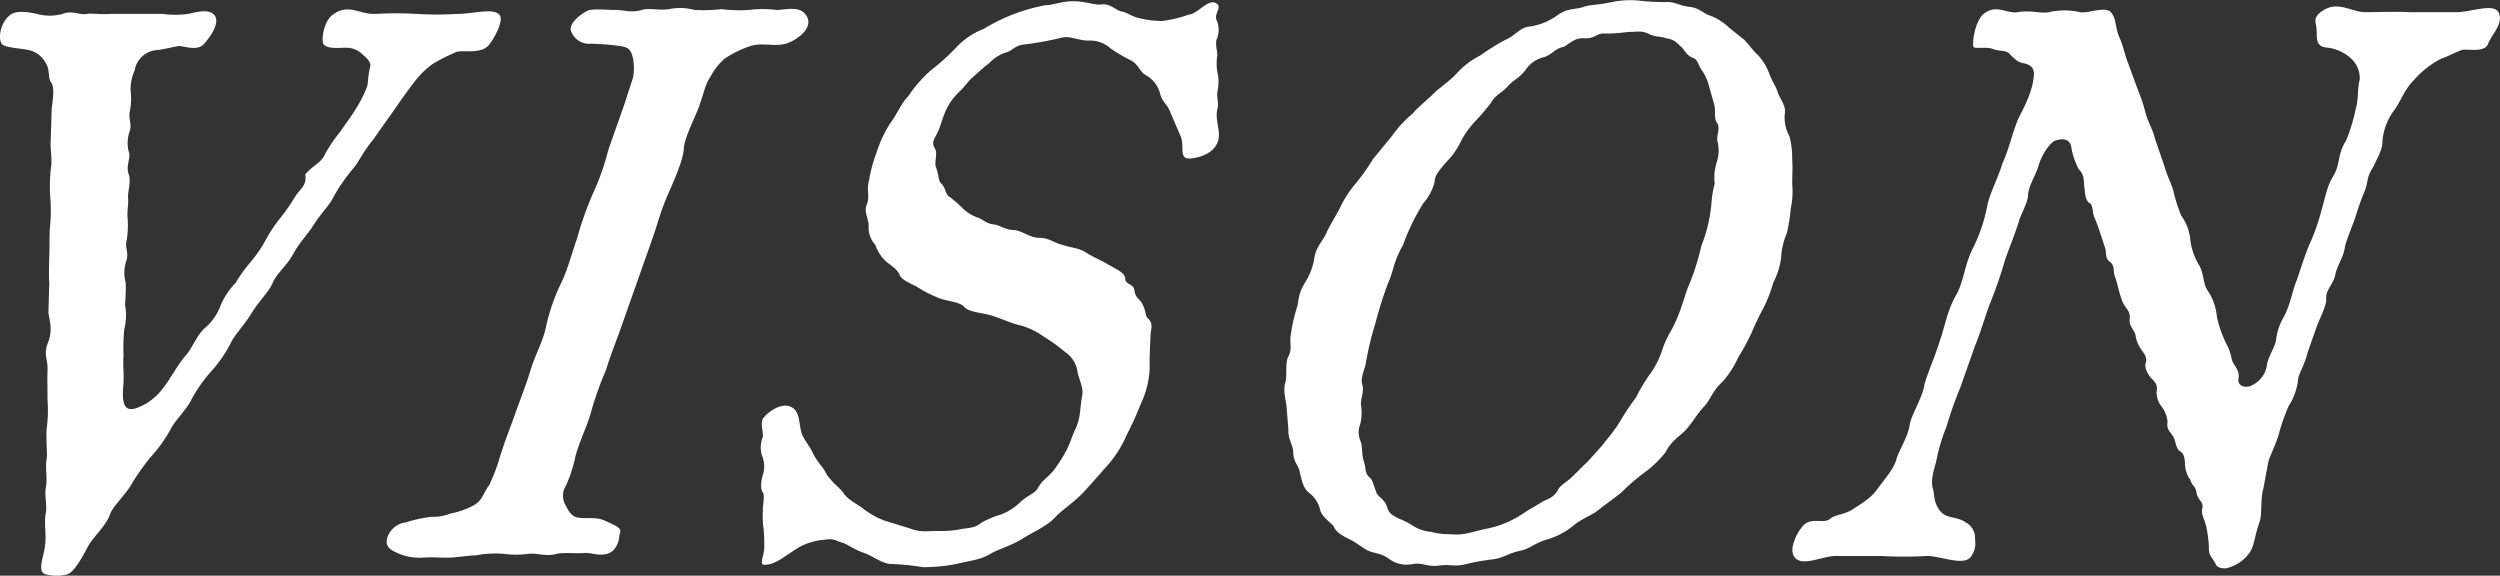 <svg xmlns="http://www.w3.org/2000/svg" width="347.405" height="80" viewBox="0 0 347.405 80">
  <rect x="0" y="0" width="347.405" height="80" fill="#333333" stroke="none"/>
  <path id="pass-vision" d="M345.855,6.248c-.463,1.31-2.962.655-3.694.873-1.137.437-1.837.874-2.826,1.2a12.9,12.9,0,0,0-3.77,2.948c-1.375,1.42-1.69,2.621-2.628,4.041a8.324,8.324,0,0,0-1.761,4.369c.012,1.2-.514,2.074-1.311,3.713-1.015,1.638-.585,1.966-1.272,3.6-.727,1.747-1,2.84-1.311,3.713s-1.189,3.058-1.311,3.713c-.212,1.529-.919,2.294-1.311,3.713-.251,1.638-1.427,2.184-1.311,3.713.057.765-1.041,2.948-1.272,3.6l-1.311,3.713c-.36,1.638-1.3,3.057-1.311,3.713a8.381,8.381,0,0,1-1.311,3.713,26.242,26.242,0,0,0-1.35,3.822c-.276,1.092-1.073,2.73-1.458,3.823l-.733,3.931c-.385,1.092-.141,3.495-.488,4.477-.617,1.747-.713,2.948-1.169,3.931a5.229,5.229,0,0,1-2.923,2.4c-.662.328-1.825.218-2.03-.437-.527-.983-1-1.2-.938-2.294a17.976,17.976,0,0,0-.379-2.948c-.27-1.092-.732-1.638-.533-2.512s-.6-1.092-.8-2.074c-.161-1.092-.566-.874-.873-1.857a3.92,3.92,0,0,1-.727-1.966c-.044-1.419-.256-1.747-.8-2.075-.5-.437-.449-1.2-.835-1.966-.494-.765-.963-.983-.8-2.074a4.211,4.211,0,0,0-.8-2.075,3.161,3.161,0,0,1-.726-1.966c.167-1.092-.083-1.311-.8-2.075-.392-.437-.918-1.419-.726-1.966.308-.873-.193-1.31-.688-2.074a4.387,4.387,0,0,1-.726-1.966c-.277-.765-.886-1.2-.8-2.075.128-.983-.3-1.311-.726-1.966-.636-.983-.957-3.167-1.375-4.15-.205-.656.065-1.42-.726-1.966-.61-.437-.34-1.2-.616-1.966l-.688-2.075a19.649,19.649,0,0,0-.726-1.966c-.385-.765-.148-1.747-.688-2.075-.719-.437-.623-1.638-.757-2.184-.084-1.311-.039-1.747-.751-2.512a9.65,9.65,0,0,1-1.034-2.948c-.122-1.2-1.028-1.419-2.127-1.092-.694.109-1.966,1.856-2.435,3.494-.354,1.311-1.478,2.949-1.465,4.15-.058,1.092-1.112,2.839-1.273,3.6-.584,1.966-1.651,4.368-2.081,5.9a60.53,60.53,0,0,1-2.043,5.788c-.694,1.966-1.317,4.041-2,5.679l-2,5.679a56.475,56.475,0,0,0-1.966,5.57,24.1,24.1,0,0,0-1.324,4.368c-.244,1.311-.963,2.73-.52,4.259.237.873.038,1.747.924,2.948s2.351.765,3.572,1.638a2.459,2.459,0,0,1,1.336,2.4,2.993,2.993,0,0,1-.444,2.184c-.835,1.747-4.478,0-6.372.109a56.367,56.367,0,0,1-6.115,0h-6.007c-2.107-.218-5.352,1.857-6.3-.109-.559-1.2.688-3.495,1.5-4.259,1.111-.983,2.769-.11,3.546-.765s1.722-.546,2.936-1.2c2.1-1.311,2.987-1.966,3.662-2.948,1.047-1.419,2.313-2.84,2.666-4.15.238-.983,1.44-2.84,1.8-4.477.141-1.639,1.824-3.931,2.12-6.007.43-1.529,1.419-3.713,2.158-6.115.656-1.857.99-4.041,2.159-6.116,1.092-1.856,1.169-3.931,2.2-6.225a22.8,22.8,0,0,0,2.158-6.115c.289-1.747,1.458-3.823,2.159-6.115.989-2.184,1.162-3.6,2.158-6.116,1.022-1.966,2.12-4.15,2.2-6.224.058-1.092-.81-1.42-1.426-1.529s-.977-.328-1.869-1.2c-.424-.656-1.375-.437-2.351-.765-1.047-.437-2.769.109-2.795-.437-.083-1.31.475-3.822,1.619-4.586,1.734-1.2,3.019.109,4.515-.11,1.863-.327,3.308.218,4.369,0a9.718,9.718,0,0,1,4.368,0c1.015.218,3.475-.873,4.259,0,.855.983.507,1.966,1.239,3.6.489,1.092.649,2.184,1.169,3.495l1.278,3.495a25.931,25.931,0,0,1,1.169,3.495c.27,1.092.976,2.184,1.278,3.494l1.24,3.6c.443,1.529.97,2.512,1.278,3.495a22.765,22.765,0,0,0,1.13,3.6,6.673,6.673,0,0,1,1.278,3.495,8.906,8.906,0,0,0,1.278,3.495c.7,1.419.424,2.512,1.24,3.6a7.884,7.884,0,0,1,1.168,3.495,15.651,15.651,0,0,0,1.311,3.713,7.252,7.252,0,0,1,.757,2.185c.167.764,1.137,1.419.932,2.621-.167,1.092.848,1.311,1.58,1.092a3.743,3.743,0,0,0,2.39-3.058c.167-1.092,1.252-2.621,1.272-3.6a7.99,7.99,0,0,1,1.041-2.948c.983-1.856,1.2-3.713,1.812-5.132.423-1.2.97-3.058,1.734-4.914a27.835,27.835,0,0,0,1.7-4.805c.585-1.966.72-3.275,1.735-4.914.906-1.638.456-2.839,1.7-4.8a24.129,24.129,0,0,0,1.324-4.369c.43-1.529.2-2.73.552-4.041a3.711,3.711,0,0,0-1.073-2.839,5.831,5.831,0,0,0-3.572-1.638c-1.67-.219-1.207-1.529-1.368-2.621-.019-.873-.52-1.311.444-2.184,2.332-1.966,4.3-.11,6.372-.11,1.639,0,3.97-.109,6.225,0h6.007c2.363.11,5.634-1.419,6.3.11S346.278,5.047,345.855,6.248ZM248.941,29.181a24.318,24.318,0,0,1-.539,3.386,10.133,10.133,0,0,0-.8,3.494,10.544,10.544,0,0,1-1.085,3.386,20.231,20.231,0,0,1-1.343,3.495,34.663,34.663,0,0,0-1.632,3.385,31.164,31.164,0,0,1-1.889,3.495,13.244,13.244,0,0,1-2.178,3.385c-1.446,1.311-1.613,2.4-2.506,3.386-1.227,1.31-1.5,2.074-2.576,3.275-.745.874-1.882,1.311-2.864,3.168a14.756,14.756,0,0,1-2.969,2.839,28.212,28.212,0,0,0-3.147,2.73c-1.516,1.2-1.921,1.419-3.29,2.512-.629.546-2.389,1.2-3.5,2.184a10.448,10.448,0,0,1-3.6,1.857c-1.574.437-2.429,1.31-3.6,1.528-1.644.328-2.312.983-3.809,1.2a30.154,30.154,0,0,0-3.725.655c-1.574.437-2.185,0-3.791.218-1.715.218-2.248-.437-3.635-.218a4.15,4.15,0,0,1-3.264-.655c-1.111-.874-2.023-.765-2.961-1.2-.578-.218-1.761-1.2-2.518-1.528-1.118-.546-2.017-1.092-2.294-1.857-.283-.437-1.541-1.2-1.85-2.184a4.174,4.174,0,0,0-1.625-2.512c-.822-.765-.879-1.529-1.22-2.73-.09-.983-.919-1.419-.925-2.948-.019-.873-.765-1.857-.668-3.058l-.262-3.275c-.026-.546-.54-2.185-.155-3.276.27-.765-.057-2.621.361-3.495.719-1.419.109-1.857.43-3.385a21.5,21.5,0,0,1,.8-3.495c.308-.874.071-1.747,1.124-3.495a8.724,8.724,0,0,0,1.3-3.386c.251-1.638,1.137-2.293,1.67-3.494.193-.546,1.51-2.73,1.889-3.495a15.239,15.239,0,0,1,2.178-3.386,27.278,27.278,0,0,0,2.4-3.385l2.686-3.276a16.12,16.12,0,0,1,2.826-3.057c.932-1.092,2.261-2.075,2.968-2.84.521-.546,2.255-1.747,3.147-2.73a11.141,11.141,0,0,1,3.29-2.512,30.222,30.222,0,0,1,3.5-2.184c1.394-.546,1.928-1.747,3.495-1.857a9,9,0,0,0,3.707-1.528c1.478-1.092,2.454-.765,3.7-1.2.879-.327,1.933-.218,3.835-.655a13.071,13.071,0,0,1,3.79-.218,30.211,30.211,0,0,0,3.636.218c1.349-.109,1.811.437,3.373.655,1.381.11,1.875.874,2.852,1.2a7.385,7.385,0,0,1,2.518,1.528c.751.656,1.361,1.092,2.293,1.857.643.655,1.137,1.419,1.959,2.184a7.9,7.9,0,0,1,1.516,2.512c.45,1.2.983,1.856,1.221,2.73.276.765,1.2,1.856.924,2.948a5.468,5.468,0,0,0,.668,3.058,12.346,12.346,0,0,1,.372,3.276c.09.983-.006,2.184.006,3.385A11.212,11.212,0,0,1,248.941,29.181ZM238.658,17.168c-.424-.656-.077-1.639-.385-2.621l-.681-2.4a6.654,6.654,0,0,0-.905-2.075c-.6-.765-.623-1.638-1.311-1.856-.977-.328-1.284-1.311-1.644-1.529-.752-.655-.855-.983-2.088-1.2-.977-.328-1.491-.11-2.5-.656-1.046-.437-1.561-.218-2.872-.218a22.464,22.464,0,0,1-3.135.218c-1.162-.109-1.361.765-2.961.656-1.381-.11-2.351,1.092-2.826,1.2-1.169.218-1.587,1.092-2.685,1.419a4.219,4.219,0,0,0-2.621,1.857c-1.118,1.31-1.516,1.2-2.409,2.184s-1.734,1.2-2.338,2.294a31.344,31.344,0,0,1-2.236,2.621,12.607,12.607,0,0,0-1.946,2.73,10.132,10.132,0,0,1-1.985,2.84c-1.118,1.31-1.639,1.856-1.7,2.948a7.384,7.384,0,0,1-1.548,2.839,29.671,29.671,0,0,0-2.808,5.788c-1.394,2.4-1.349,3.822-2.107,5.351a55.784,55.784,0,0,0-1.747,5.57,42.086,42.086,0,0,0-1.35,5.679c-.083.546-.765,1.856-.456,2.839.276.765-.218,1.857-.2,2.73a6.829,6.829,0,0,1-.09,2.73,3.09,3.09,0,0,0,.1,2.512c.238.874.077,1.639.385,2.621.379,1.092.077,1.638.829,2.293.43.328.559,1.2.976,2.185.245.545,1.041.765,1.42,1.856.308.983.6,1.092,1.605,1.639a10.546,10.546,0,0,1,2.126,1.092,5.413,5.413,0,0,0,2.351.765,9.427,9.427,0,0,0,2.724.328c1.889.218,2.955-.328,5.075-.765a13.812,13.812,0,0,0,4.991-2.075c1.144-.765,1.658-.983,2.506-1.529.591-.437,1.722-.545,2.364-1.747.379-.765,1.111-.983,2.113-1.966s1.523-1.529,2-1.966c1.079-1.2,1.934-2.074,2.57-2.948a21.171,21.171,0,0,0,2.133-2.948,30.392,30.392,0,0,1,2.062-3.058,21.527,21.527,0,0,1,1.883-3.167A11.972,11.972,0,0,0,231,49.056a14.516,14.516,0,0,1,1.446-3.167,20.931,20.931,0,0,0,1.336-3.167c.424-1.2.623-2.075,1.118-3.168a34.839,34.839,0,0,0,1.632-5.242,20.9,20.9,0,0,0,1.388-5.787,14.14,14.14,0,0,1,.457-2.84,7.14,7.14,0,0,1,.276-2.948,5.072,5.072,0,0,0,.129-2.839C238.548,19.025,239.261,17.933,238.658,17.168Zm-69.489,3.057c-.719,1.42-2.769,1.966-3.861,1.966-1.42,0-.546-1.856-1.176-3.167l-1.323-3.057c-.482-1.42-1.208-1.529-1.51-2.84a4.134,4.134,0,0,0-1.773-2.4c-1.118-.546-1.1-1.529-2.286-2.185A20.8,20.8,0,0,1,154.433,6.9a4.259,4.259,0,0,0-3.109-1.092c-1.311,0-2.5-.655-3.559-.437a45.139,45.139,0,0,1-5.37.983c-1.24.11-1.619.874-2.461,1.092a5.389,5.389,0,0,0-2.4,1.529c-.739.546-1.073.873-2.184,1.856-.963.874-1.118,1.311-1.934,2.075-1.818,1.747-2.14,3.276-2.756,5.024-.5,1.419-1.311,1.856-.6,2.948.354.545-.148,1.966.1,2.512.45,1.2.328,1.856.649,2.184.822.765.552,1.529,1.272,1.966a16.079,16.079,0,0,1,1.754,1.529,5.8,5.8,0,0,0,2.05,1.31c.976.328,1.221.874,2.383.983.726.11,1.7.765,2.569.765,1.2,0,2.345,1.092,3.656,1.092,1.419,0,1.952.655,3.257.983,1.374.437,2.357.437,3.328,1.092.61.437,2.126,1.092,2.845,1.529,1.079.656,2.525,1.2,2.544,2.075s1.189.655,1.279,1.638c.16,1.092.777,1.2,1.092,1.857.527.983.4,1.638.726,1.966.823.765.521,1.311.43,2.184-.071,1.747-.173,3.276-.128,4.7a12.358,12.358,0,0,1-1.189,4.914,47.147,47.147,0,0,1-2.018,4.477,15.839,15.839,0,0,1-2.7,4.259c-.893.983-2.384,2.73-3.424,3.823-1.375,1.419-2.737,2.184-3.964,3.495-1.04,1.092-3.244,2.074-4.24,2.73-1.953,1.2-3.231,1.419-4.593,2.184-1.4.873-3.077.983-4.76,1.419a23.638,23.638,0,0,1-4.631.437,34.652,34.652,0,0,0-4.324-.437c-1.31,0-2.563-1.092-3.828-1.529-1.555-.546-2.486-1.311-2.994-1.419-.8-.218-1.3-.655-2.358-.437a8.717,8.717,0,0,0-3.77,1.092c-2.248,1.419-3.251,2.4-4.78,2.4-.765,0,.065-1.42.013-2.512a22.988,22.988,0,0,0-.1-2.512,13.9,13.9,0,0,1-.1-2.512c-.019-.874.3-2.075.013-2.512-.462-.546-.18-1.966.013-2.512a3.909,3.909,0,0,0-.1-2.512,3.725,3.725,0,0,1,.051-2.621c.161-.765-.4-1.966.051-2.621.489-.764,2.448-2.293,3.854-1.638,1.227.546,1.124,2.075,1.426,3.385.27,1.092,1.233,2.075,1.65,3.058.63,1.311,1.49,1.966,1.908,2.948,1.028,1.419,1.606,1.639,2.28,2.512.635.983,1.5,1.311,2.723,2.184a10.857,10.857,0,0,0,3.1,1.747l3.546,1.092c1.445.546,2.286.327,3.815.327a13.979,13.979,0,0,0,3.025-.218c.841-.218,2.113-.109,2.93-.873a12.217,12.217,0,0,1,2.826-1.2,7.725,7.725,0,0,0,2.691-1.747c1.112-.983,2.062-1.2,2.441-1.966.6-1.092,1.375-1.42,2.158-2.4a20.285,20.285,0,0,0,1.69-2.621c.6-1.092.841-2.075,1.259-2.948.873-1.857.674-2.84,1-4.7.315-1.2-.462-2.4-.623-3.495a4.01,4.01,0,0,0-1.766-2.73,21.893,21.893,0,0,0-2.872-2.075,10.135,10.135,0,0,0-3.463-1.638c-1.015-.218-2.711-.983-3.8-1.311-1.374-.437-3.122-.437-3.835-1.2-.6-.765-2.461-.765-3.687-1.311a17.3,17.3,0,0,1-2.775-1.419c-.43-.328-2.094-.873-2.479-1.638-.347-.874-1-1.2-1.928-1.966a5.509,5.509,0,0,1-1.483-2.294,3.522,3.522,0,0,1-.932-2.621c-.013-1.2-.726-1.966-.232-3.057.424-1.2-.109-1.857.283-3.276a20.158,20.158,0,0,1,1.022-3.823,17.584,17.584,0,0,1,1.863-4.04c1.008-1.311,1.548-2.84,2.551-3.823a18.4,18.4,0,0,1,3.129-3.6,31.276,31.276,0,0,0,3.52-3.167,10.269,10.269,0,0,1,3.874-2.621A24.244,24.244,0,0,1,141.058,2.1,26.164,26.164,0,0,1,145.3.9c1.2,0,2.524-.655,4.234-.545,1.31,0,2.756.545,3.558.437,1.279-.218,2.095.873,2.929.983.727.109,1.368.765,2.711.983a12.758,12.758,0,0,0,2.834.328,17.277,17.277,0,0,0,3.694-.874c1.349-.11,2.814-2.4,3.925-1.529.79.546-.5,1.419.026,2.4a3.411,3.411,0,0,1,.026,2.4c-.34.655.038,1.747.026,2.4a6.71,6.71,0,0,0,.026,2.4,5.725,5.725,0,0,1,.026,2.4c-.2.873.179,1.966-.013,2.512C168.8,16.95,170.035,18.7,169.168,20.226ZM104.355,6.575a14.665,14.665,0,0,0-3.565,1.747,8.7,8.7,0,0,0-2.017,2.621c-.6.765-.842,2.074-1.5,3.931-.617,1.747-2.165,4.586-2.158,6.115-.18,1.747-1.51,4.587-2.159,6.116-1.028,2.293-1.465,4.15-2.158,6.115l-2.159,6.115-2.158,6.116c-.925,2.621-1.536,4.04-2.159,6.115a45.122,45.122,0,0,0-2.158,6.115c-.662,2.184-1.645,4.041-2.12,6.007a19.2,19.2,0,0,1-1.279,3.931,2.61,2.61,0,0,0-.019,2.84c.315.655.771,1.528,1.716,1.638,1.343.218,2.479-.218,3.957.546,1.118.546,2.312.873,1.747,1.856a3.14,3.14,0,0,1-.88,2.184c-1.259,1.092-3.135.219-3.938.328-1.13.11-2.691-.109-3.861.11-1.465.437-2.583-.11-3.822,0a14.088,14.088,0,0,1-3.713,0,13.38,13.38,0,0,0-3.681.218c-.873,0-3.064.327-3.829.327-1.638,0-2.036-.109-3.713,0a7.63,7.63,0,0,1-3.662-.764c-1.117-.546-1.471-1.092-1.085-2.185a3.108,3.108,0,0,1,2.551-1.966,18.34,18.34,0,0,1,3.546-.765,6.307,6.307,0,0,0,2.557-.437,11.769,11.769,0,0,0,3.372-1.2c1.253-.765,1.311-1.856,2.056-2.73a25.362,25.362,0,0,0,1.5-3.931c.662-2.184,1.465-4.15,2.12-6.007.694-1.966,1.419-3.713,2.158-6.115.585-1.966,1.793-4.15,2.159-6.115a27.183,27.183,0,0,1,2.158-6.116c.874-1.856,1.35-3.822,2.159-6.115a45.423,45.423,0,0,1,2.158-6.115,34.06,34.06,0,0,0,2.159-6.116l2.158-6.115,1.279-3.931a7.64,7.64,0,0,0-.019-2.73c-.308-.983-.372-1.419-1.715-1.639a34.829,34.829,0,0,0-4.143-.327,2.665,2.665,0,0,1-2.8-1.966c-.057-.765.874-1.857,2.345-2.621.662-.327,2.769-.109,3.861-.109,1.311,0,2.139.437,3.713,0,.88-.328,2.473.109,3.752-.11a7.647,7.647,0,0,1,3.565.11,22.629,22.629,0,0,0,3.751-.11,19.963,19.963,0,0,0,3.784.11,14.91,14.91,0,0,1,3.823,0c1.092,0,2.923-.546,3.886.437,1.285,1.311.2,2.839-1.568,3.822C108.241,7.012,106.334,5.92,104.355,6.575Zm-40.974.874a24.2,24.2,0,0,0-3.2,1.638A11.958,11.958,0,0,0,57.658,11.6c-.373.437-1.645,2.184-2.769,3.823-.674.983-1.722,2.4-2.846,4.04-1.3,1.529-2.1,3.168-2.7,3.932a25.067,25.067,0,0,0-2.846,4.04c-.533,1.2-1.83,2.4-2.846,4.041-.751,1.2-1.94,2.4-2.846,4.041-.944,1.747-2.2,2.511-2.846,4.04-.533,1.2-1.831,2.4-2.846,4.041-1.054,1.747-2.2,2.84-2.846,4.041a17.739,17.739,0,0,1-2.737,4.04,20.76,20.76,0,0,0-2.846,4.041c-.533,1.2-2.39,3.058-2.846,4.041a19.715,19.715,0,0,1-2.807,3.931,31.284,31.284,0,0,0-2.885,4.15c-1.124,1.639-2.383,2.73-2.769,3.823-.539,1.529-2.133,2.948-2.884,4.15-.566.983-1.857,3.713-2.994,4.15a5.8,5.8,0,0,1-3.058,0c-1.3-.327-.167-2.621-.065-4.15.174-1.419-.134-2.4.046-4.15.315-1.2-.206-2.512.077-3.931.212-1.529-.173-2.294.116-4.041.051-.765-.128-2.73-.032-3.931A18.7,18.7,0,0,0,6.7,55.718c.019-.983-.051-2.948.007-4.041.071-1.747-.649-2.184.116-4.04C7.4,46,7.055,45.125,6.83,43.6l.116-4.041c-.083-1.31-.019-2.73.007-4.04.064-1.42-.019-2.73.116-4.041a22.055,22.055,0,0,0,.006-4.041,21.69,21.69,0,0,1,.116-4.04c.206-1.2-.166-2.621-.032-3.932.033-1.638.09-2.73.116-4.04.1-1.2.495-2.948-.07-3.823-.463-.546-.148-1.747-.713-2.621a3.547,3.547,0,0,0-2-1.747C3.512,6.9,1.546,6.9.607,6.466c-.867-.328-.667-3.058.958-4.259.886-.655,2.627-.328,3.642-.11a6.711,6.711,0,0,0,3.6,0c1.394-.545,2.325.219,3.386,0,.8-.109,1.708.11,3.385,0h7.1a13.128,13.128,0,0,0,3.6,0c1.317-.327,2.852-.655,3.564.11,1.035,1.092-.757,3.385-1.465,4.15-1,.983-2.878.11-3.572.218C23.278,6.9,22.8,7.012,22,7.121a3.388,3.388,0,0,0-3.186,2.84,6.34,6.34,0,0,0-.565,2.839,8.578,8.578,0,0,1-.09,2.73c-.277,1.092.327,1.857-.058,2.948a4.786,4.786,0,0,0-.058,2.948c.206.656-.476,1.967-.057,2.949.346.873-.084,2.4-.1,3.057.122,1.2-.148,1.966-.058,2.948a13.526,13.526,0,0,1-.1,3.058c-.354,1.311.366,1.747-.1,3.058a5.086,5.086,0,0,0-.058,2.948,26.015,26.015,0,0,1-.1,3.057,7.626,7.626,0,0,1-.1,3.386,29.035,29.035,0,0,0-.109,3.713c-.11,1.856.134,2.4-.052,4.477-.154,2.293.263,3.275,1.728,2.839a7.838,7.838,0,0,0,3.842-2.839c.97-1.2,2.03-3.276,3.109-4.477.893-.983,1.548-2.84,2.659-3.823A7.439,7.439,0,0,0,30.8,42.5a10.705,10.705,0,0,1,2.062-3.057A19.626,19.626,0,0,1,35,36.5a19.081,19.081,0,0,0,2.062-3.058,18.987,18.987,0,0,1,2.062-3.058,28.459,28.459,0,0,0,2.024-2.948c.713-1.092,1.593-1.419,1.376-3.057,1.3-1.42,2.209-1.529,2.819-2.949a23.5,23.5,0,0,1,2.024-2.948c.9-1.31,1.722-2.4,2.024-2.948a17.527,17.527,0,0,0,1.74-3.385c.161-.765.1-1.529.418-2.73.161-.765-.81-1.419-1.13-1.747a3.221,3.221,0,0,0-2.313-.873c-.764,0-2.37.218-3.012-.437-.392-.437-.084-3.167,1.246-4.15,2.217-1.638,3.713,0,5.936-.11a51.336,51.336,0,0,1,5.787,0,46.616,46.616,0,0,0,5.57,0c2.184,0,5-.873,5.859.11.712.765-.758,3.385-1.5,4.259C66.87,7.777,64.191,7.012,63.381,7.449Z" transform="translate(-0.101 -0.168)" fill="#fff" fill-rule="evenodd"/>
</svg>
